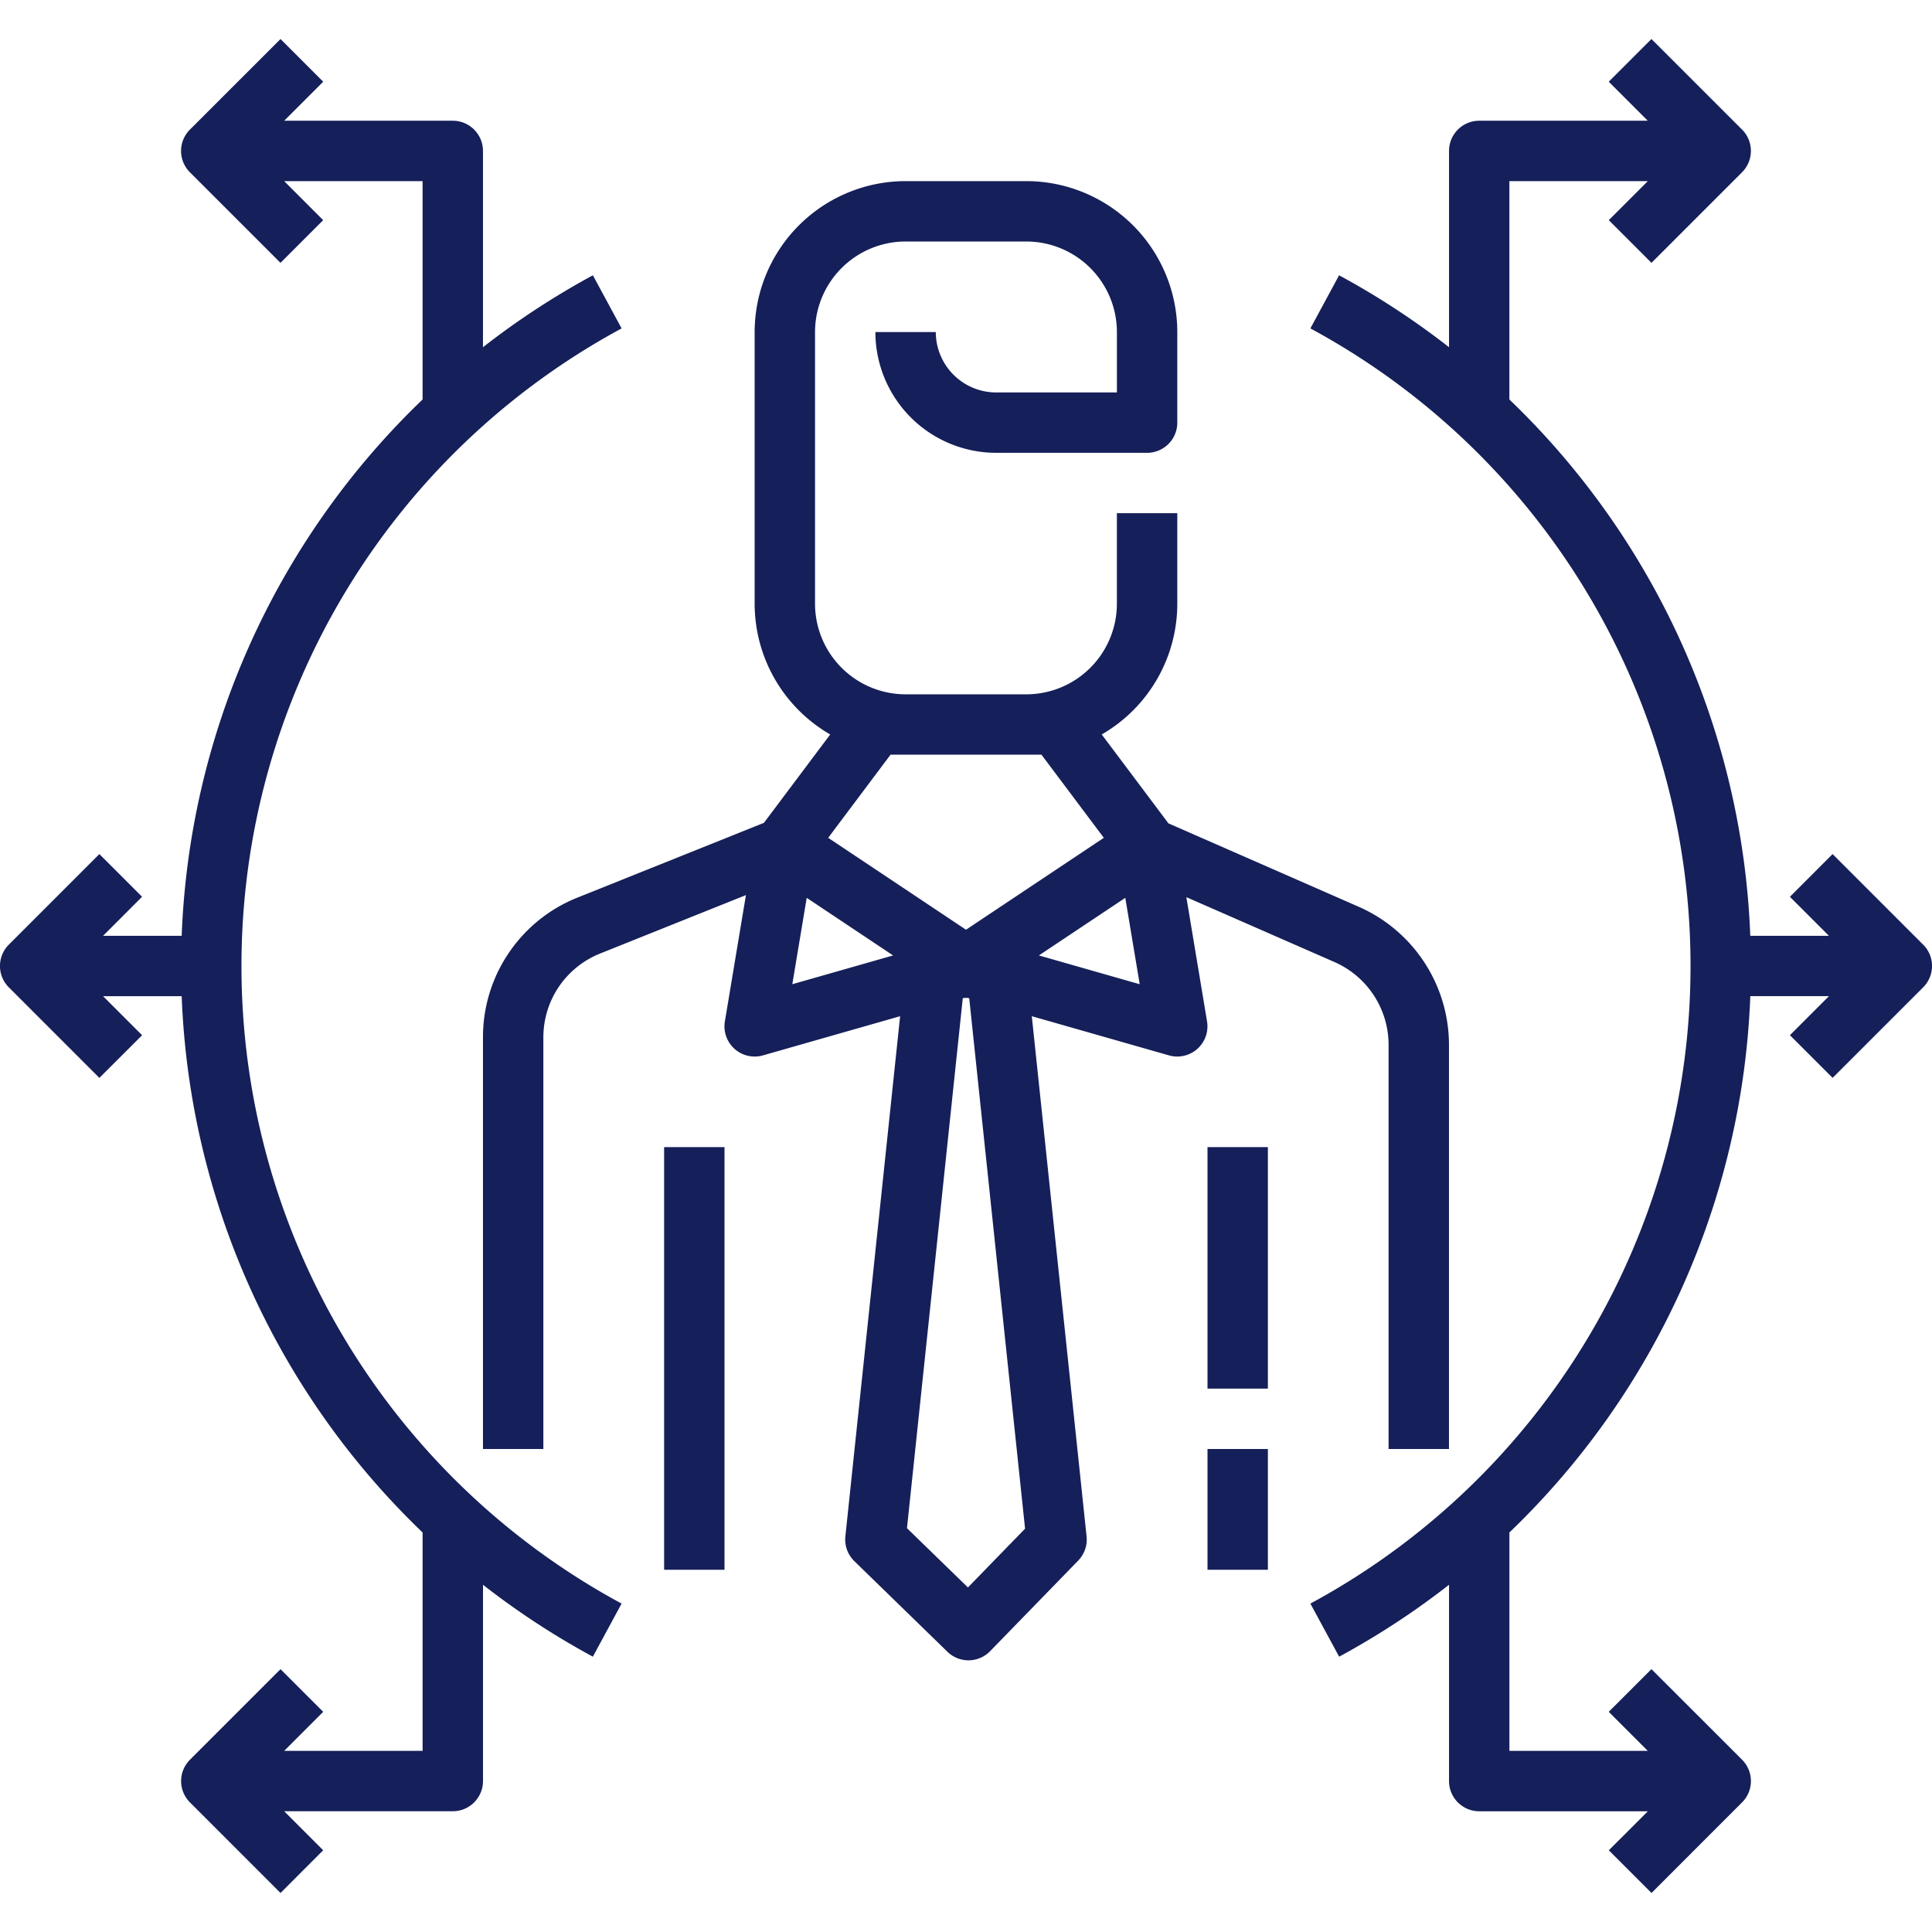 <svg width="71" height="71" fill="none" xmlns="http://www.w3.org/2000/svg"><g clip-path="url(#clip0)" fill="#151F59"><path d="M70.675 34.716l-3.328-3.329-1.569 1.57 1.435 1.434h-2.891a28.824 28.824 0 00-8.853-19.71V6.656h5.087l-1.434 1.435 1.569 1.568 3.328-3.328a1.108 1.108 0 000-1.569L60.69 1.434l-1.569 1.569 1.434 1.434H54.36a1.11 1.11 0 00-1.109 1.11v7.213a28.961 28.961 0 00-4.04-2.643l-1.055 1.952a26.62 26.62 0 0113.97 23.43 26.624 26.624 0 01-13.97 23.432l1.057 1.951a29.006 29.006 0 004.038-2.642v7.213c0 .612.497 1.11 1.11 1.11h6.197l-1.435 1.434 1.569 1.569 3.328-3.329a1.108 1.108 0 000-1.568l-3.33-3.329-1.569 1.568 1.434 1.435H55.47v-8.026a28.824 28.824 0 008.853-19.709h2.89l-1.434 1.435 1.569 1.568 3.328-3.328a1.108 1.108 0 000-1.568zM8.874 35.5a26.62 26.62 0 0113.97-23.431l-1.056-1.952a29.026 29.026 0 00-4.039 2.643V5.547a1.11 1.11 0 00-1.11-1.11h-6.196l1.434-1.434-1.568-1.569L6.98 4.762a1.108 1.108 0 000 1.57l3.328 3.327 1.568-1.568-1.434-1.435h5.088v8.025a28.824 28.824 0 00-8.853 19.71h-2.89l1.434-1.435-1.569-1.569-3.328 3.329a1.108 1.108 0 000 1.568l3.328 3.328 1.57-1.568-1.435-1.435h2.89a28.824 28.824 0 008.854 19.71v8.025h-5.088l1.434-1.435-1.568-1.568-3.328 3.328a1.108 1.108 0 000 1.568l3.328 3.329 1.568-1.57-1.434-1.434h6.197a1.11 1.11 0 001.11-1.109V58.24a28.941 28.941 0 004.037 2.642l1.056-1.951A26.624 26.624 0 018.874 35.5z"/><path d="M43.598 32.97l5.44 2.383A3.327 3.327 0 0151.03 38.4v14.85h2.219V38.401a5.548 5.548 0 00-3.322-5.08l-6.988-3.063-2.451-3.267a5.549 5.549 0 002.777-4.803v-3.329h-2.22v3.328a3.332 3.332 0 01-3.327 3.329H33.28a3.332 3.332 0 01-3.328-3.328v-9.985a3.332 3.332 0 013.328-3.328h4.438a3.332 3.332 0 013.328 3.328v2.219h-4.438a2.221 2.221 0 01-2.218-2.219h-2.22a4.442 4.442 0 004.438 4.438h5.547a1.11 1.11 0 001.11-1.11v-3.328a5.553 5.553 0 00-5.547-5.547H33.28a5.553 5.553 0 00-5.547 5.547v9.985a5.549 5.549 0 002.777 4.803l-2.436 3.248-6.842 2.743a5.52 5.52 0 00-3.483 5.148v15.12h2.219V38.13c0-1.367.82-2.58 2.09-3.09l5.355-2.146-.774 4.642a1.11 1.11 0 001.4 1.249l5.04-1.44-2.012 19.117c-.036.338.087.673.33.91l3.42 3.329c.208.202.486.315.774.315h.016c.295-.005.575-.126.78-.337l3.236-3.328a1.11 1.11 0 00.308-.89l-2.013-19.116 5.042 1.44a1.11 1.11 0 001.398-1.25l-.76-4.566zm-5.325-5.236l2.292 3.056-5.065 3.377-5.065-3.377 2.292-3.056h5.546zm-8.627 5.261l3.175 2.117-3.704 1.058.529-3.175zm8.025 23.183l-2.1 2.16-2.24-2.178 2.05-19.472.06-.017a.788.788 0 00.119 0l.059.017 2.052 19.49zm.508-21.066l3.175-2.117.53 3.175-3.705-1.058z"/><path d="M24.406 42.156h2.219v15.532h-2.219V42.156zM44.375 53.25h2.219v4.438h-2.219V53.25zm0-11.094h2.219v8.875h-2.219v-8.875z"/></g><defs><clipPath id="clip0"><path fill="#fff" d="M0 0h71v71H0z"/></clipPath></defs></svg>
